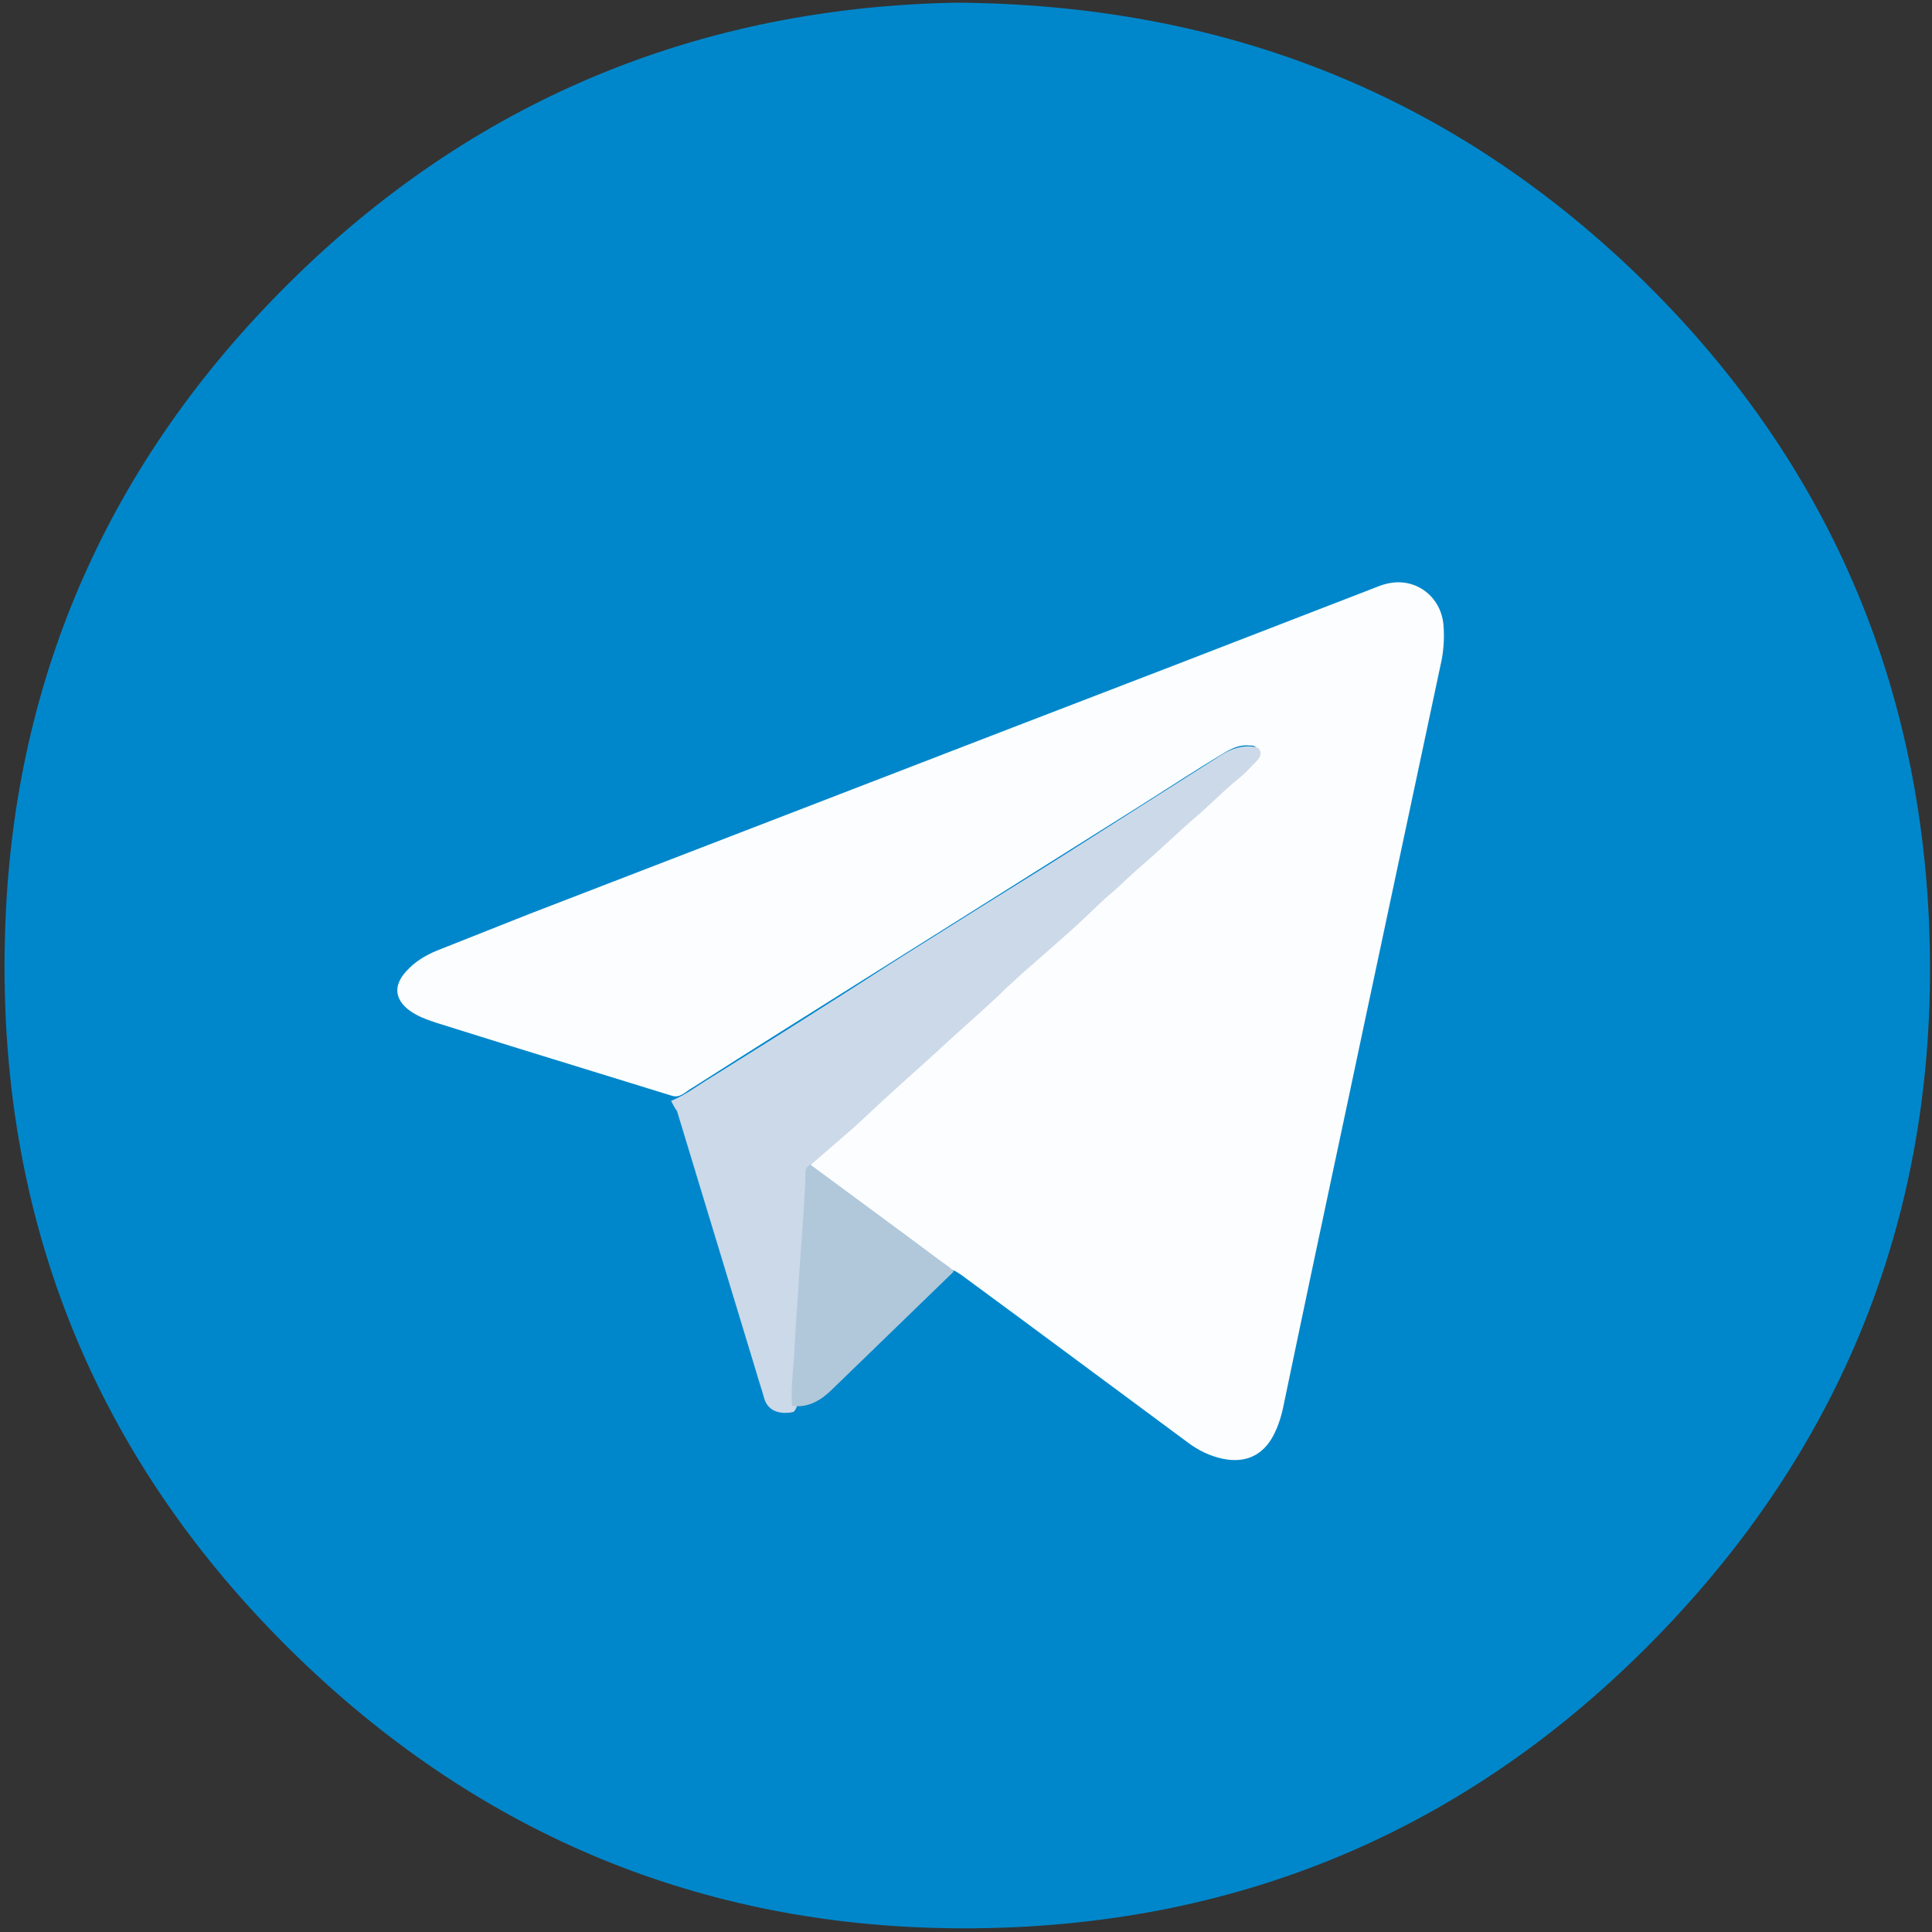 <?xml version="1.0" encoding="UTF-8"?>
<svg width="77px" height="77px" viewBox="0 0 77 77" version="1.1" xmlns="http://www.w3.org/2000/svg" xmlns:xlink="http://www.w3.org/1999/xlink">
    <rect x="0" y="0" width="77" height="77" fill="#333333" stroke="none"/>
    <title>telegram</title>
    <desc>Created with Sketch.</desc>
    <g id="Page-1" stroke="none" stroke-width="1" fill="none" fill-rule="evenodd">
        <g id="telegram">
            <path d="M38.095,0.107 C48.546,0.171 57.462,3.605 64.906,10.622 C72.329,17.64 76.381,26.342 76.872,36.559 C77.384,47.48 73.886,57.035 66.314,64.949 C58.87,72.734 49.677,76.744 38.884,76.851 C28.838,76.957 20.029,73.587 12.648,66.783 C3.946,58.742 -0.235,48.674 0.213,36.836 C0.576,26.918 4.394,18.386 11.411,11.39 C18.813,3.989 27.857,0.299 38.095,0.107 Z" id="Path" fill="#0087CB"></path>
            <path d="M26.747,43.662 C24.657,43.022 22.545,42.361 20.455,41.721 C19.431,41.401 18.407,41.081 17.384,40.761 C17,40.633 16.637,40.505 16.317,40.27 C15.72,39.822 15.677,39.268 16.189,38.713 C16.53,38.329 16.957,38.073 17.426,37.881 C18.663,37.391 19.901,36.9 21.138,36.41 C29.67,33.125 38.201,29.819 46.755,26.534 C49.463,25.489 52.151,24.444 54.86,23.399 C55.222,23.249 55.606,23.164 56.012,23.228 C56.822,23.356 57.441,24.017 57.526,24.87 C57.569,25.34 57.547,25.809 57.462,26.278 C56.417,31.184 55.372,36.111 54.327,41.017 C53.473,45.07 52.599,49.122 51.746,53.196 C51.554,54.113 51.362,55.03 51.17,55.948 C51.084,56.396 50.957,56.822 50.743,57.227 C50.317,58.017 49.634,58.315 48.76,58.145 C48.226,58.038 47.757,57.803 47.33,57.483 C44.387,55.308 41.443,53.111 38.479,50.935 C38.351,50.829 38.201,50.743 38.073,50.658 C37.561,50.509 37.199,50.125 36.794,49.826 C35.386,48.802 33.978,47.736 32.57,46.712 C32.464,46.627 32.357,46.541 32.272,46.435 C32.144,46.221 32.272,46.093 32.4,45.965 C34.319,44.259 36.218,42.51 38.137,40.804 C39.524,39.545 40.932,38.287 42.318,37.028 C43.704,35.77 45.091,34.533 46.477,33.296 C47.565,32.314 48.653,31.355 49.719,30.373 C49.805,30.288 49.89,30.203 49.975,30.117 C50.039,30.032 50.125,29.947 50.082,29.84 C50.039,29.712 49.911,29.712 49.805,29.712 C49.421,29.67 49.101,29.819 48.781,30.011 C47.608,30.715 46.477,31.461 45.325,32.186 C41.827,34.383 38.308,36.602 34.81,38.799 C32.4,40.313 29.989,41.827 27.579,43.363 C27.302,43.512 27.11,43.79 26.747,43.662 Z" id="Path" fill="#FCFDFE"></path>
            <path d="M26.747,43.875 C27.323,43.64 27.814,43.257 28.347,42.937 C29.883,41.977 31.419,41.017 32.954,40.036 C34.042,39.353 35.109,38.649 36.196,37.967 C37.988,36.836 39.801,35.706 41.614,34.575 C42.873,33.786 44.131,32.976 45.411,32.165 C46.52,31.461 47.629,30.757 48.738,30.053 C49.101,29.84 49.463,29.712 49.911,29.755 C50.039,29.776 50.167,29.776 50.21,29.904 C50.274,30.032 50.231,30.16 50.125,30.288 C49.869,30.544 49.634,30.821 49.335,31.056 C48.802,31.483 48.333,31.973 47.821,32.421 C46.989,33.125 46.221,33.893 45.389,34.597 C45.048,34.895 44.728,35.215 44.387,35.514 C43.896,35.919 43.427,36.41 42.958,36.836 C42.233,37.498 41.486,38.137 40.761,38.777 C40.441,39.076 40.1,39.375 39.801,39.673 C39.012,40.42 38.18,41.124 37.391,41.87 C36.431,42.745 35.45,43.598 34.511,44.494 C33.829,45.134 33.104,45.731 32.4,46.349 C32.293,46.435 32.293,46.52 32.357,46.627 C32.208,49.037 32.037,51.447 31.888,53.857 C31.845,54.497 31.76,55.116 31.781,55.756 C31.781,55.948 31.781,56.118 31.632,56.268 C31.504,56.31 31.355,56.31 31.227,56.31 C30.843,56.289 30.565,56.097 30.459,55.734 C30.352,55.35 30.224,54.988 30.117,54.604 C29.072,51.17 28.027,47.714 26.982,44.28 C26.875,44.131 26.811,44.003 26.747,43.875 Z" id="Path" fill="#CCD9E9"></path>
            <path d="M31.568,56.033 C31.504,55.201 31.653,54.369 31.675,53.559 C31.717,52.663 31.802,51.767 31.845,50.871 C31.909,49.954 31.973,49.037 32.037,48.141 C32.058,47.672 32.101,47.202 32.101,46.755 C32.101,46.605 32.144,46.499 32.293,46.413 C34.021,47.693 35.748,48.952 37.455,50.231 C37.647,50.381 37.86,50.487 38.009,50.679 C36.41,52.236 34.789,53.793 33.189,55.35 C32.762,55.777 32.25,56.118 31.568,56.033 Z" id="Path" fill="#B1C8DB"></path>
        </g>
    </g>
</svg>
